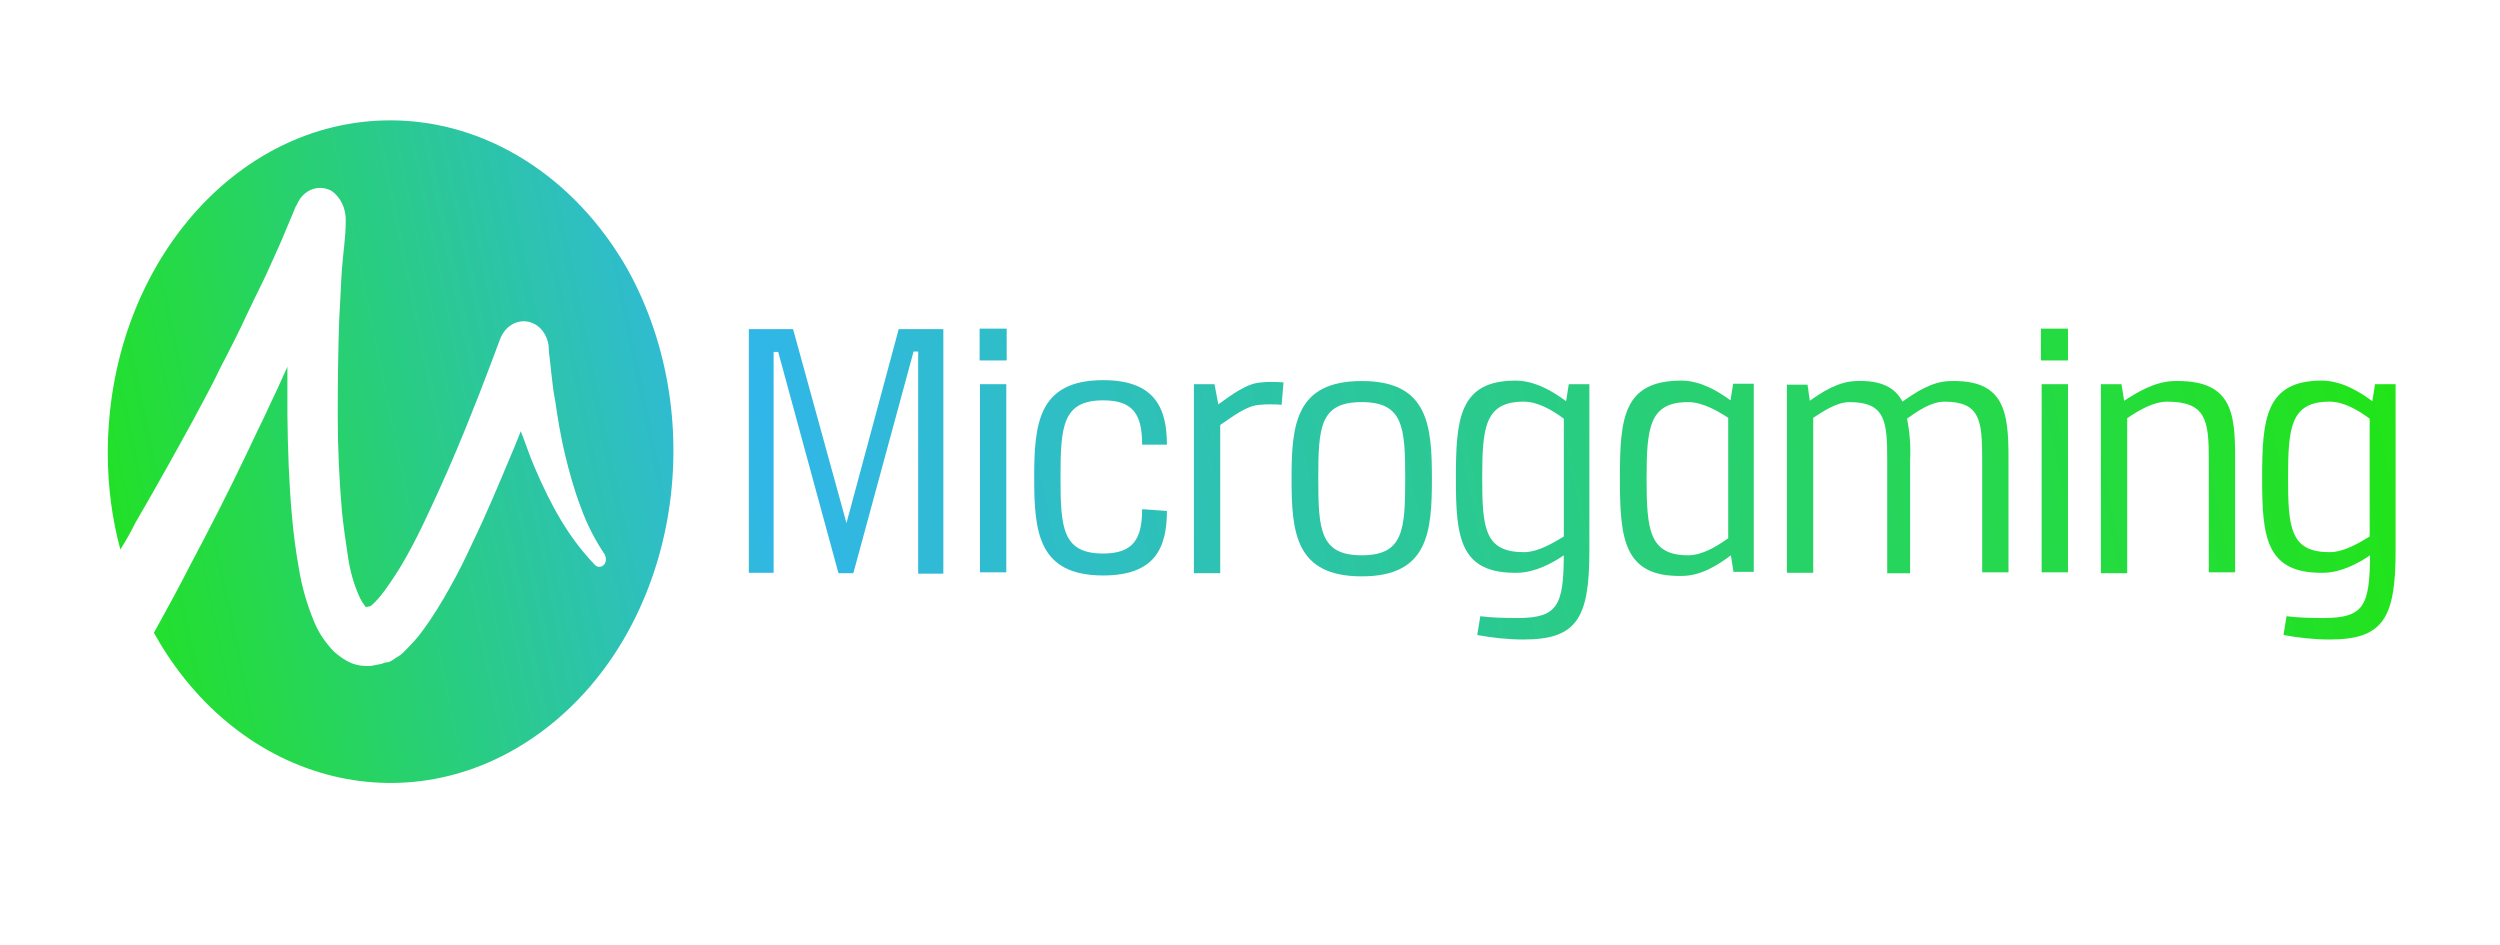 <svg width="127" height="48" viewBox="0 0 127 48" fill="none" xmlns="http://www.w3.org/2000/svg">
<path d="M19.83 6.114C11.887 6.114 5.475 13.669 5.475 23.021C5.475 24.683 5.688 26.344 6.114 27.914C6.385 27.481 6.637 27.049 6.87 26.571C7.877 24.842 8.846 23.112 9.814 21.337L10.531 19.995C10.764 19.563 10.996 19.108 11.209 18.652C11.674 17.765 12.139 16.855 12.546 15.967C12.759 15.512 12.972 15.08 13.205 14.602C13.437 14.147 13.631 13.714 13.844 13.237C14.057 12.759 14.27 12.304 14.445 11.871L15.026 10.483L15.084 10.392C15.394 9.641 16.169 9.345 16.828 9.687C17.293 10.005 17.583 10.574 17.564 11.234C17.564 12.031 17.428 12.873 17.37 13.669C17.312 14.465 17.293 15.307 17.234 16.149C17.176 17.788 17.157 19.471 17.157 21.11C17.157 22.748 17.234 24.387 17.37 25.98C17.448 26.753 17.564 27.527 17.68 28.3C17.777 28.983 17.971 29.666 18.242 30.28C18.319 30.462 18.436 30.644 18.552 30.804C18.629 30.872 18.571 30.826 18.629 30.826C18.687 30.826 18.649 30.826 18.687 30.826L18.745 30.804H18.765L18.842 30.781C18.862 30.758 18.92 30.713 18.939 30.69C19.152 30.508 19.327 30.28 19.52 30.03C19.947 29.438 20.334 28.847 20.683 28.209C21.051 27.55 21.4 26.844 21.729 26.139C22.407 24.705 23.047 23.249 23.647 21.77C23.938 21.019 24.248 20.291 24.538 19.517C24.829 18.766 25.119 17.992 25.391 17.264C25.662 16.491 26.418 16.127 27.076 16.422C27.502 16.604 27.793 17.037 27.87 17.56C27.87 17.742 27.89 17.992 27.929 18.243L28.006 18.948C28.064 19.403 28.103 19.881 28.2 20.336C28.335 21.269 28.49 22.202 28.703 23.09C28.917 23.977 29.169 24.887 29.498 25.752C29.808 26.617 30.215 27.413 30.718 28.164C30.815 28.346 30.796 28.596 30.66 28.71C30.525 28.824 30.35 28.824 30.234 28.71C29.575 28.027 28.994 27.254 28.49 26.412C27.987 25.57 27.561 24.683 27.173 23.772C26.902 23.158 26.708 22.544 26.456 21.906C26.301 22.27 26.166 22.657 26.011 22.999C25.371 24.523 24.751 26.025 24.015 27.55C23.647 28.346 23.279 29.097 22.853 29.848C22.427 30.622 21.962 31.372 21.458 32.055C21.167 32.465 20.819 32.806 20.489 33.147C20.392 33.238 20.276 33.329 20.14 33.398L19.908 33.557L19.772 33.625H19.753L19.675 33.648H19.617L19.52 33.671C19.443 33.694 19.385 33.739 19.307 33.739C19.152 33.762 18.997 33.807 18.842 33.83C18.494 33.853 18.126 33.807 17.816 33.671C17.506 33.534 17.215 33.329 16.944 33.079C16.556 32.669 16.208 32.192 15.975 31.623C15.607 30.758 15.336 29.825 15.181 28.869C15.026 28.005 14.909 27.095 14.832 26.23C14.677 24.5 14.619 22.794 14.6 21.064C14.6 20.268 14.6 19.426 14.6 18.63C14.328 19.221 14.076 19.813 13.805 20.359C13.592 20.814 13.379 21.292 13.146 21.747L12.488 23.135C11.597 25.001 10.667 26.822 9.698 28.642C9.097 29.825 8.458 30.986 7.819 32.146C12.159 39.951 21.07 42.113 27.715 37.016C34.361 31.919 36.201 21.451 31.861 13.646C29.188 8.981 24.693 6.114 19.83 6.114Z" fill="url(#paint0_linear_2860_29794)"/>
<path d="M46.643 29.075V17.857H46.41L43.349 29.12H42.594L39.533 17.879H39.3V29.098H38.041V16.719H40.288L43.001 26.572L45.655 16.719H47.922V29.143H46.643V29.075Z" fill="url(#paint1_linear_2860_29794)"/>
<path d="M49.764 18.311V16.695H51.139V18.311H49.764ZM49.783 29.074V19.517H51.12V29.074H49.783Z" fill="url(#paint2_linear_2860_29794)"/>
<path d="M59.279 25.957C59.279 27.823 58.678 29.234 56.044 29.234C52.731 29.234 52.537 27.004 52.537 24.273C52.537 21.543 52.731 19.312 56.044 19.312C58.678 19.312 59.279 20.746 59.279 22.589H58.02C58.02 21.065 57.574 20.337 56.044 20.337C53.99 20.337 53.874 21.634 53.874 24.228C53.874 26.822 53.971 28.119 56.044 28.119C57.574 28.119 58.02 27.368 58.02 25.866L59.279 25.957Z" fill="url(#paint3_linear_2860_29794)"/>
<path d="M61.89 20.541C62.53 20.086 63.343 19.449 64.099 19.426C64.254 19.403 64.409 19.403 64.564 19.403C64.777 19.403 64.951 19.403 65.203 19.426L65.106 20.564C64.893 20.541 64.719 20.541 64.525 20.541C64.37 20.541 64.215 20.541 64.021 20.564C63.305 20.587 62.549 21.224 61.987 21.588V29.12H60.65V19.517H61.697L61.89 20.541Z" fill="url(#paint4_linear_2860_29794)"/>
<path d="M72.741 24.318C72.741 27.049 72.547 29.279 69.176 29.279C65.805 29.279 65.611 27.049 65.611 24.318C65.611 21.587 65.805 19.357 69.176 19.357C72.547 19.357 72.741 21.587 72.741 24.318ZM66.968 24.318C66.968 26.912 67.064 28.209 69.176 28.209C71.288 28.209 71.385 26.935 71.385 24.318C71.385 21.701 71.288 20.427 69.176 20.427C67.064 20.427 66.968 21.678 66.968 24.318Z" fill="url(#paint5_linear_2860_29794)"/>
<path d="M75.199 31.304C75.703 31.372 76.361 31.395 77.097 31.395C79.151 31.395 79.422 30.735 79.442 28.209C78.841 28.619 77.989 29.074 77.117 29.097C74.133 29.165 73.959 27.276 73.959 24.296C73.959 21.315 74.114 19.335 76.981 19.335C77.95 19.335 78.861 19.858 79.558 20.382L79.694 19.517H80.74V28.005C80.74 31.441 80.081 32.487 77.388 32.487C76.594 32.487 75.799 32.396 75.044 32.26L75.199 31.304ZM79.442 21.269C78.861 20.837 78.124 20.404 77.407 20.404C75.431 20.404 75.296 21.701 75.296 24.296C75.296 26.844 75.431 28.05 77.407 28.05C78.124 28.05 78.88 27.595 79.442 27.254V21.269Z" fill="url(#paint6_linear_2860_29794)"/>
<path d="M88.064 29.074L87.929 28.209C87.27 28.71 86.398 29.256 85.449 29.256C82.465 29.325 82.291 27.345 82.291 24.296C82.291 21.269 82.446 19.335 85.41 19.335C86.379 19.335 87.251 19.858 87.909 20.336L88.045 19.494H89.091V29.051H88.064V29.074ZM87.793 21.224C87.231 20.86 86.476 20.427 85.759 20.427C83.783 20.427 83.647 21.724 83.647 24.318C83.647 26.912 83.783 28.209 85.759 28.209C86.476 28.209 87.212 27.754 87.793 27.345V21.224Z" fill="url(#paint7_linear_2860_29794)"/>
<path d="M91.938 20.36C92.538 19.927 93.352 19.404 94.224 19.359C95.599 19.29 96.297 19.723 96.646 20.405C97.285 19.95 98.118 19.381 99.048 19.359C101.838 19.268 102.031 20.929 102.031 23.25V29.075H100.695V23.341C100.695 21.361 100.598 20.405 98.777 20.405C98.118 20.405 97.44 20.86 96.878 21.27C97.014 21.953 97.072 22.658 97.033 23.386V29.121H95.871V23.363C95.871 21.384 95.774 20.428 93.953 20.428C93.313 20.428 92.635 20.883 92.112 21.224V29.098H90.775V19.541H91.822L91.938 20.36Z" fill="url(#paint8_linear_2860_29794)"/>
<path d="M103.678 18.311V16.695H105.053V18.311H103.678ZM103.716 29.074V19.517H105.053V29.074H103.716Z" fill="url(#paint9_linear_2860_29794)"/>
<path d="M107.906 20.359C108.565 19.927 109.437 19.404 110.386 19.358C113.37 19.267 113.544 20.928 113.544 23.249V29.075H112.207V23.34C112.207 21.36 112.072 20.405 110.096 20.405C109.379 20.405 108.623 20.86 108.061 21.247V29.12H106.725V19.517H107.771L107.906 20.359Z" fill="url(#paint10_linear_2860_29794)"/>
<path d="M116.156 31.304C116.66 31.372 117.318 31.395 118.055 31.395C120.108 31.395 120.379 30.735 120.399 28.209C119.798 28.619 118.946 29.074 118.074 29.097C115.09 29.165 114.916 27.276 114.916 24.296C114.916 21.315 115.071 19.335 117.938 19.335C118.907 19.335 119.818 19.858 120.515 20.382L120.651 19.517H121.697V28.005C121.697 31.441 121.038 32.487 118.345 32.487C117.551 32.487 116.757 32.396 116.001 32.26L116.156 31.304ZM120.379 21.269C119.798 20.837 119.062 20.404 118.345 20.404C116.369 20.404 116.233 21.701 116.233 24.296C116.233 26.844 116.369 28.05 118.345 28.05C119.062 28.05 119.818 27.595 120.379 27.254V21.269Z" fill="url(#paint11_linear_2860_29794)"/>
<defs>
<linearGradient id="paint0_linear_2860_29794" x1="3.236" y1="27.654" x2="120.991" y2="3.502" gradientUnits="userSpaceOnUse">
<stop stop-color="#21E418"/>
<stop offset="0.3" stop-color="#31B6E9"/>
<stop offset="0.976" stop-color="#21E418"/>
</linearGradient>
<linearGradient id="paint1_linear_2860_29794" x1="4.494" y1="33.793" x2="122.249" y2="9.64" gradientUnits="userSpaceOnUse">
<stop stop-color="#21E418"/>
<stop offset="0.3" stop-color="#31B6E9"/>
<stop offset="0.976" stop-color="#21E418"/>
</linearGradient>
<linearGradient id="paint2_linear_2860_29794" x1="4.902" y1="35.776" x2="122.658" y2="11.623" gradientUnits="userSpaceOnUse">
<stop stop-color="#21E418"/>
<stop offset="0.3" stop-color="#31B6E9"/>
<stop offset="0.976" stop-color="#21E418"/>
</linearGradient>
<linearGradient id="paint3_linear_2860_29794" x1="5.482" y1="38.586" x2="123.237" y2="14.433" gradientUnits="userSpaceOnUse">
<stop stop-color="#21E418"/>
<stop offset="0.3" stop-color="#31B6E9"/>
<stop offset="0.976" stop-color="#21E418"/>
</linearGradient>
<linearGradient id="paint4_linear_2860_29794" x1="5.774" y1="40.03" x2="123.529" y2="15.877" gradientUnits="userSpaceOnUse">
<stop stop-color="#21E418"/>
<stop offset="0.3" stop-color="#31B6E9"/>
<stop offset="0.976" stop-color="#21E418"/>
</linearGradient>
<linearGradient id="paint5_linear_2860_29794" x1="6.207" y1="42.134" x2="123.962" y2="17.981" gradientUnits="userSpaceOnUse">
<stop stop-color="#21E418"/>
<stop offset="0.3" stop-color="#31B6E9"/>
<stop offset="0.976" stop-color="#21E418"/>
</linearGradient>
<linearGradient id="paint6_linear_2860_29794" x1="6.965" y1="45.846" x2="124.721" y2="21.693" gradientUnits="userSpaceOnUse">
<stop stop-color="#21E418"/>
<stop offset="0.3" stop-color="#31B6E9"/>
<stop offset="0.976" stop-color="#21E418"/>
</linearGradient>
<linearGradient id="paint7_linear_2860_29794" x1="7.159" y1="46.781" x2="124.914" y2="22.628" gradientUnits="userSpaceOnUse">
<stop stop-color="#21E418"/>
<stop offset="0.3" stop-color="#31B6E9"/>
<stop offset="0.976" stop-color="#21E418"/>
</linearGradient>
<linearGradient id="paint8_linear_2860_29794" x1="7.694" y1="49.395" x2="125.449" y2="25.243" gradientUnits="userSpaceOnUse">
<stop stop-color="#21E418"/>
<stop offset="0.3" stop-color="#31B6E9"/>
<stop offset="0.976" stop-color="#21E418"/>
</linearGradient>
<linearGradient id="paint9_linear_2860_29794" x1="7.859" y1="50.199" x2="125.613" y2="26.047" gradientUnits="userSpaceOnUse">
<stop stop-color="#21E418"/>
<stop offset="0.3" stop-color="#31B6E9"/>
<stop offset="0.976" stop-color="#21E418"/>
</linearGradient>
<linearGradient id="paint10_linear_2860_29794" x1="8.452" y1="53.071" x2="126.207" y2="28.918" gradientUnits="userSpaceOnUse">
<stop stop-color="#21E418"/>
<stop offset="0.3" stop-color="#31B6E9"/>
<stop offset="0.976" stop-color="#21E418"/>
</linearGradient>
<linearGradient id="paint11_linear_2860_29794" x1="9.214" y1="56.801" x2="126.969" y2="32.648" gradientUnits="userSpaceOnUse">
<stop stop-color="#21E418"/>
<stop offset="0.3" stop-color="#31B6E9"/>
<stop offset="0.976" stop-color="#21E418"/>
</linearGradient>
</defs>
</svg>
